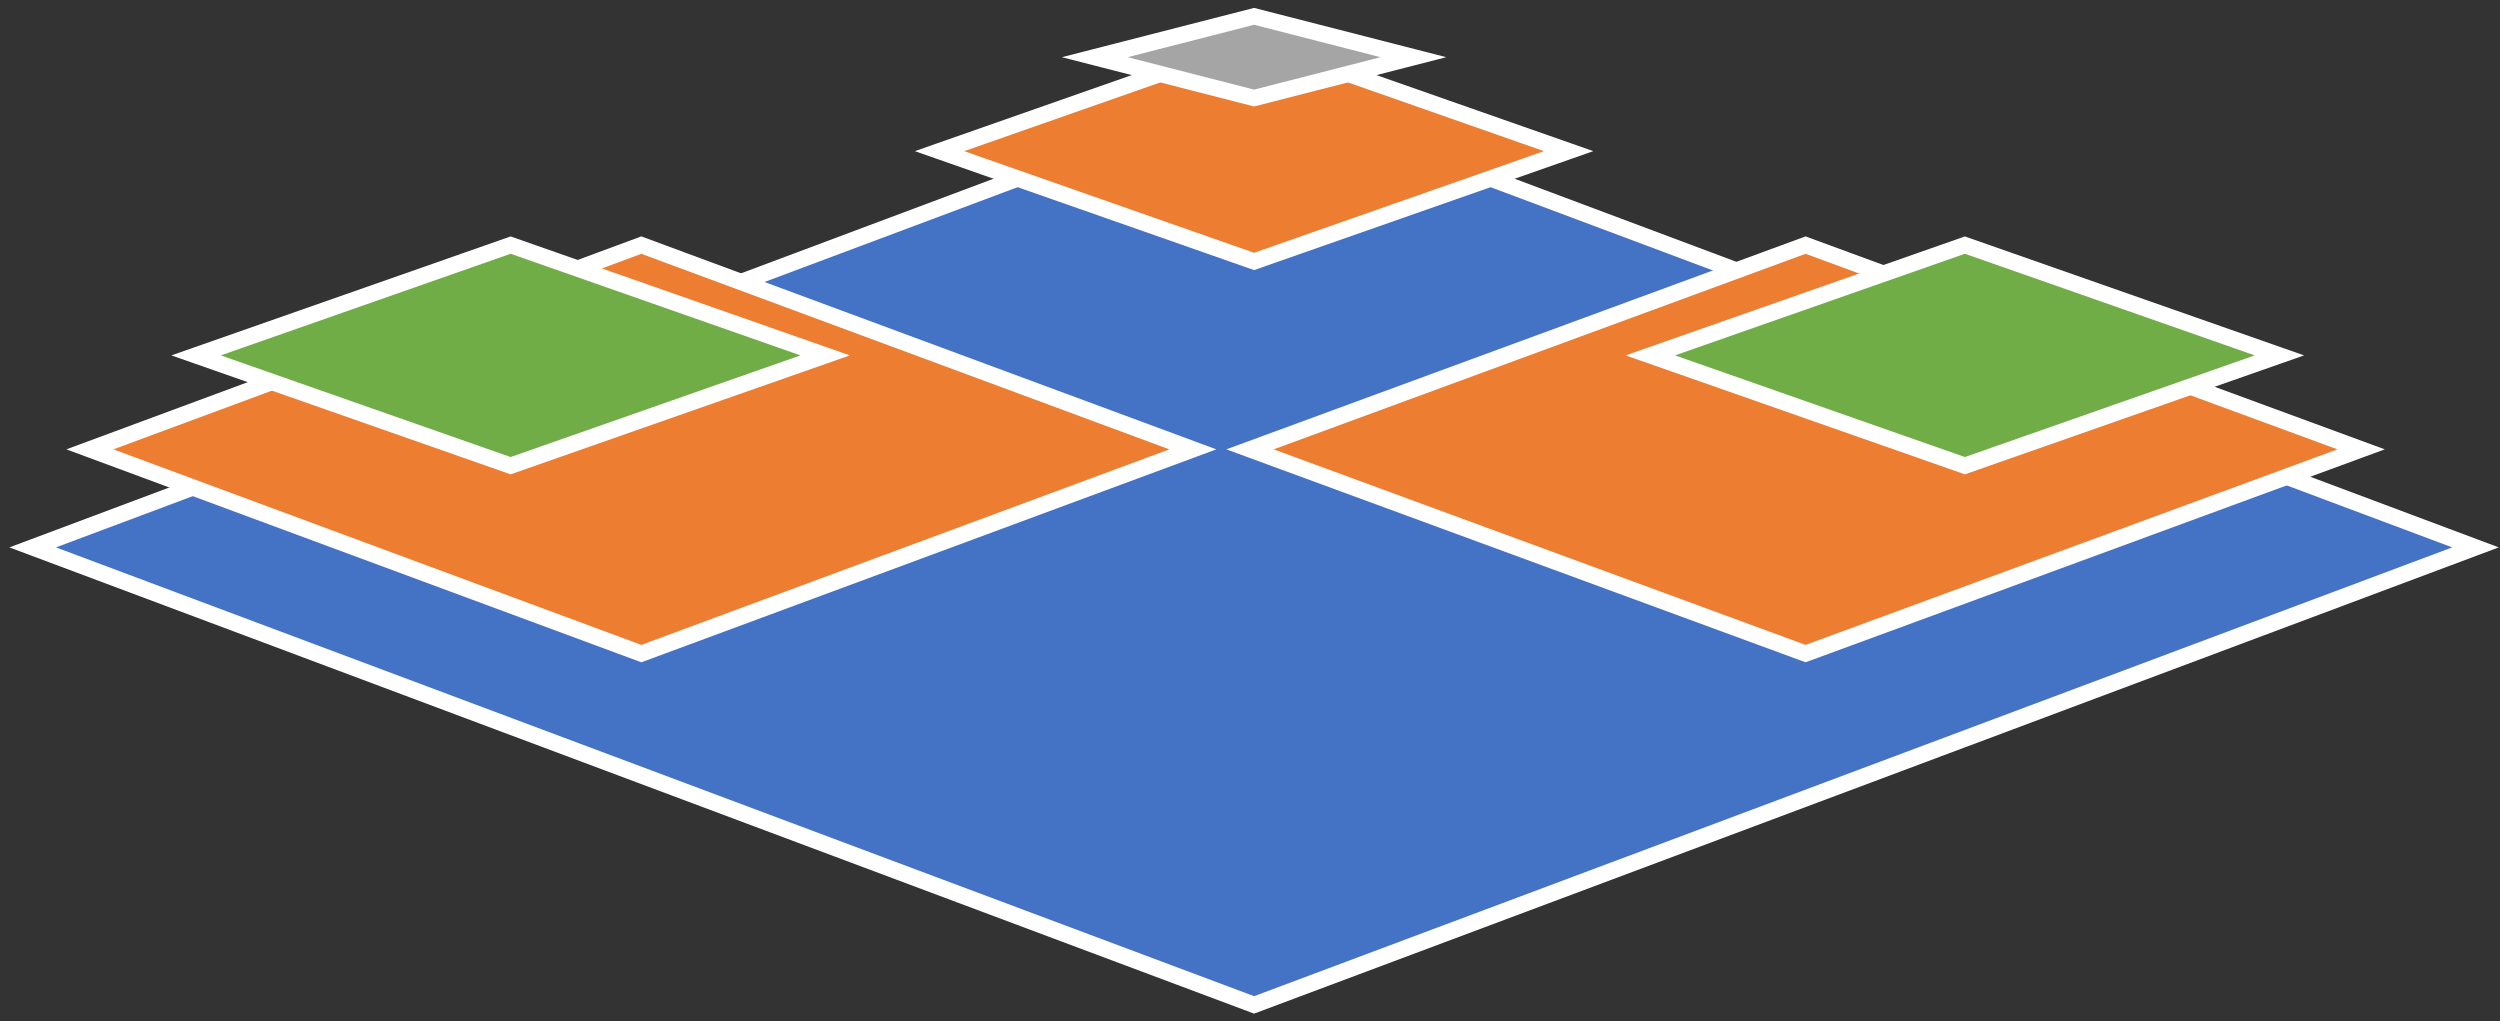 <svg width="306" height="125" xmlns="http://www.w3.org/2000/svg" xmlns:xlink="http://www.w3.org/1999/xlink" overflow="hidden"><rect width="100%" height="100%" fill="#333333" stroke="none"/><defs><clipPath id="clip0"><path d="M318 193 624 193 624 318 318 318Z" fill-rule="evenodd" clip-rule="evenodd"/></clipPath></defs><g clip-path="url(#clip0)" transform="translate(-318 -193)"><path d="M322 260 471.5 204 621 260 471.5 316Z" stroke="#FFFFFF" stroke-width="2" stroke-miterlimit="8" fill="#4472C4" fill-rule="evenodd"/><path d="M471 248 539 223 607 248 539 273Z" stroke="#FFFFFF" stroke-width="2" stroke-miterlimit="8" fill="#ED7D31" fill-rule="evenodd"/><path d="M329 248 396.5 223 464 248 396.5 273Z" stroke="#FFFFFF" stroke-width="2" stroke-miterlimit="8" fill="#ED7D31" fill-rule="evenodd"/><path d="M520 236.5 558.5 223 597 236.5 558.5 250Z" stroke="#FFFFFF" stroke-width="2" stroke-miterlimit="8" fill="#70AD47" fill-rule="evenodd"/><path d="M342 236.5 380.5 223 419 236.5 380.5 250Z" stroke="#FFFFFF" stroke-width="2" stroke-miterlimit="8" fill="#70AD47" fill-rule="evenodd"/><path d="M433 211.5 471.5 198 510 211.5 471.5 225Z" stroke="#FFFFFF" stroke-width="2" stroke-miterlimit="8" fill="#ED7D31" fill-rule="evenodd"/><path d="M452 200 471.5 195 491 200 471.5 205Z" stroke="#FFFFFF" stroke-width="2" stroke-miterlimit="8" fill="#A5A5A5" fill-rule="evenodd"/></g></svg>